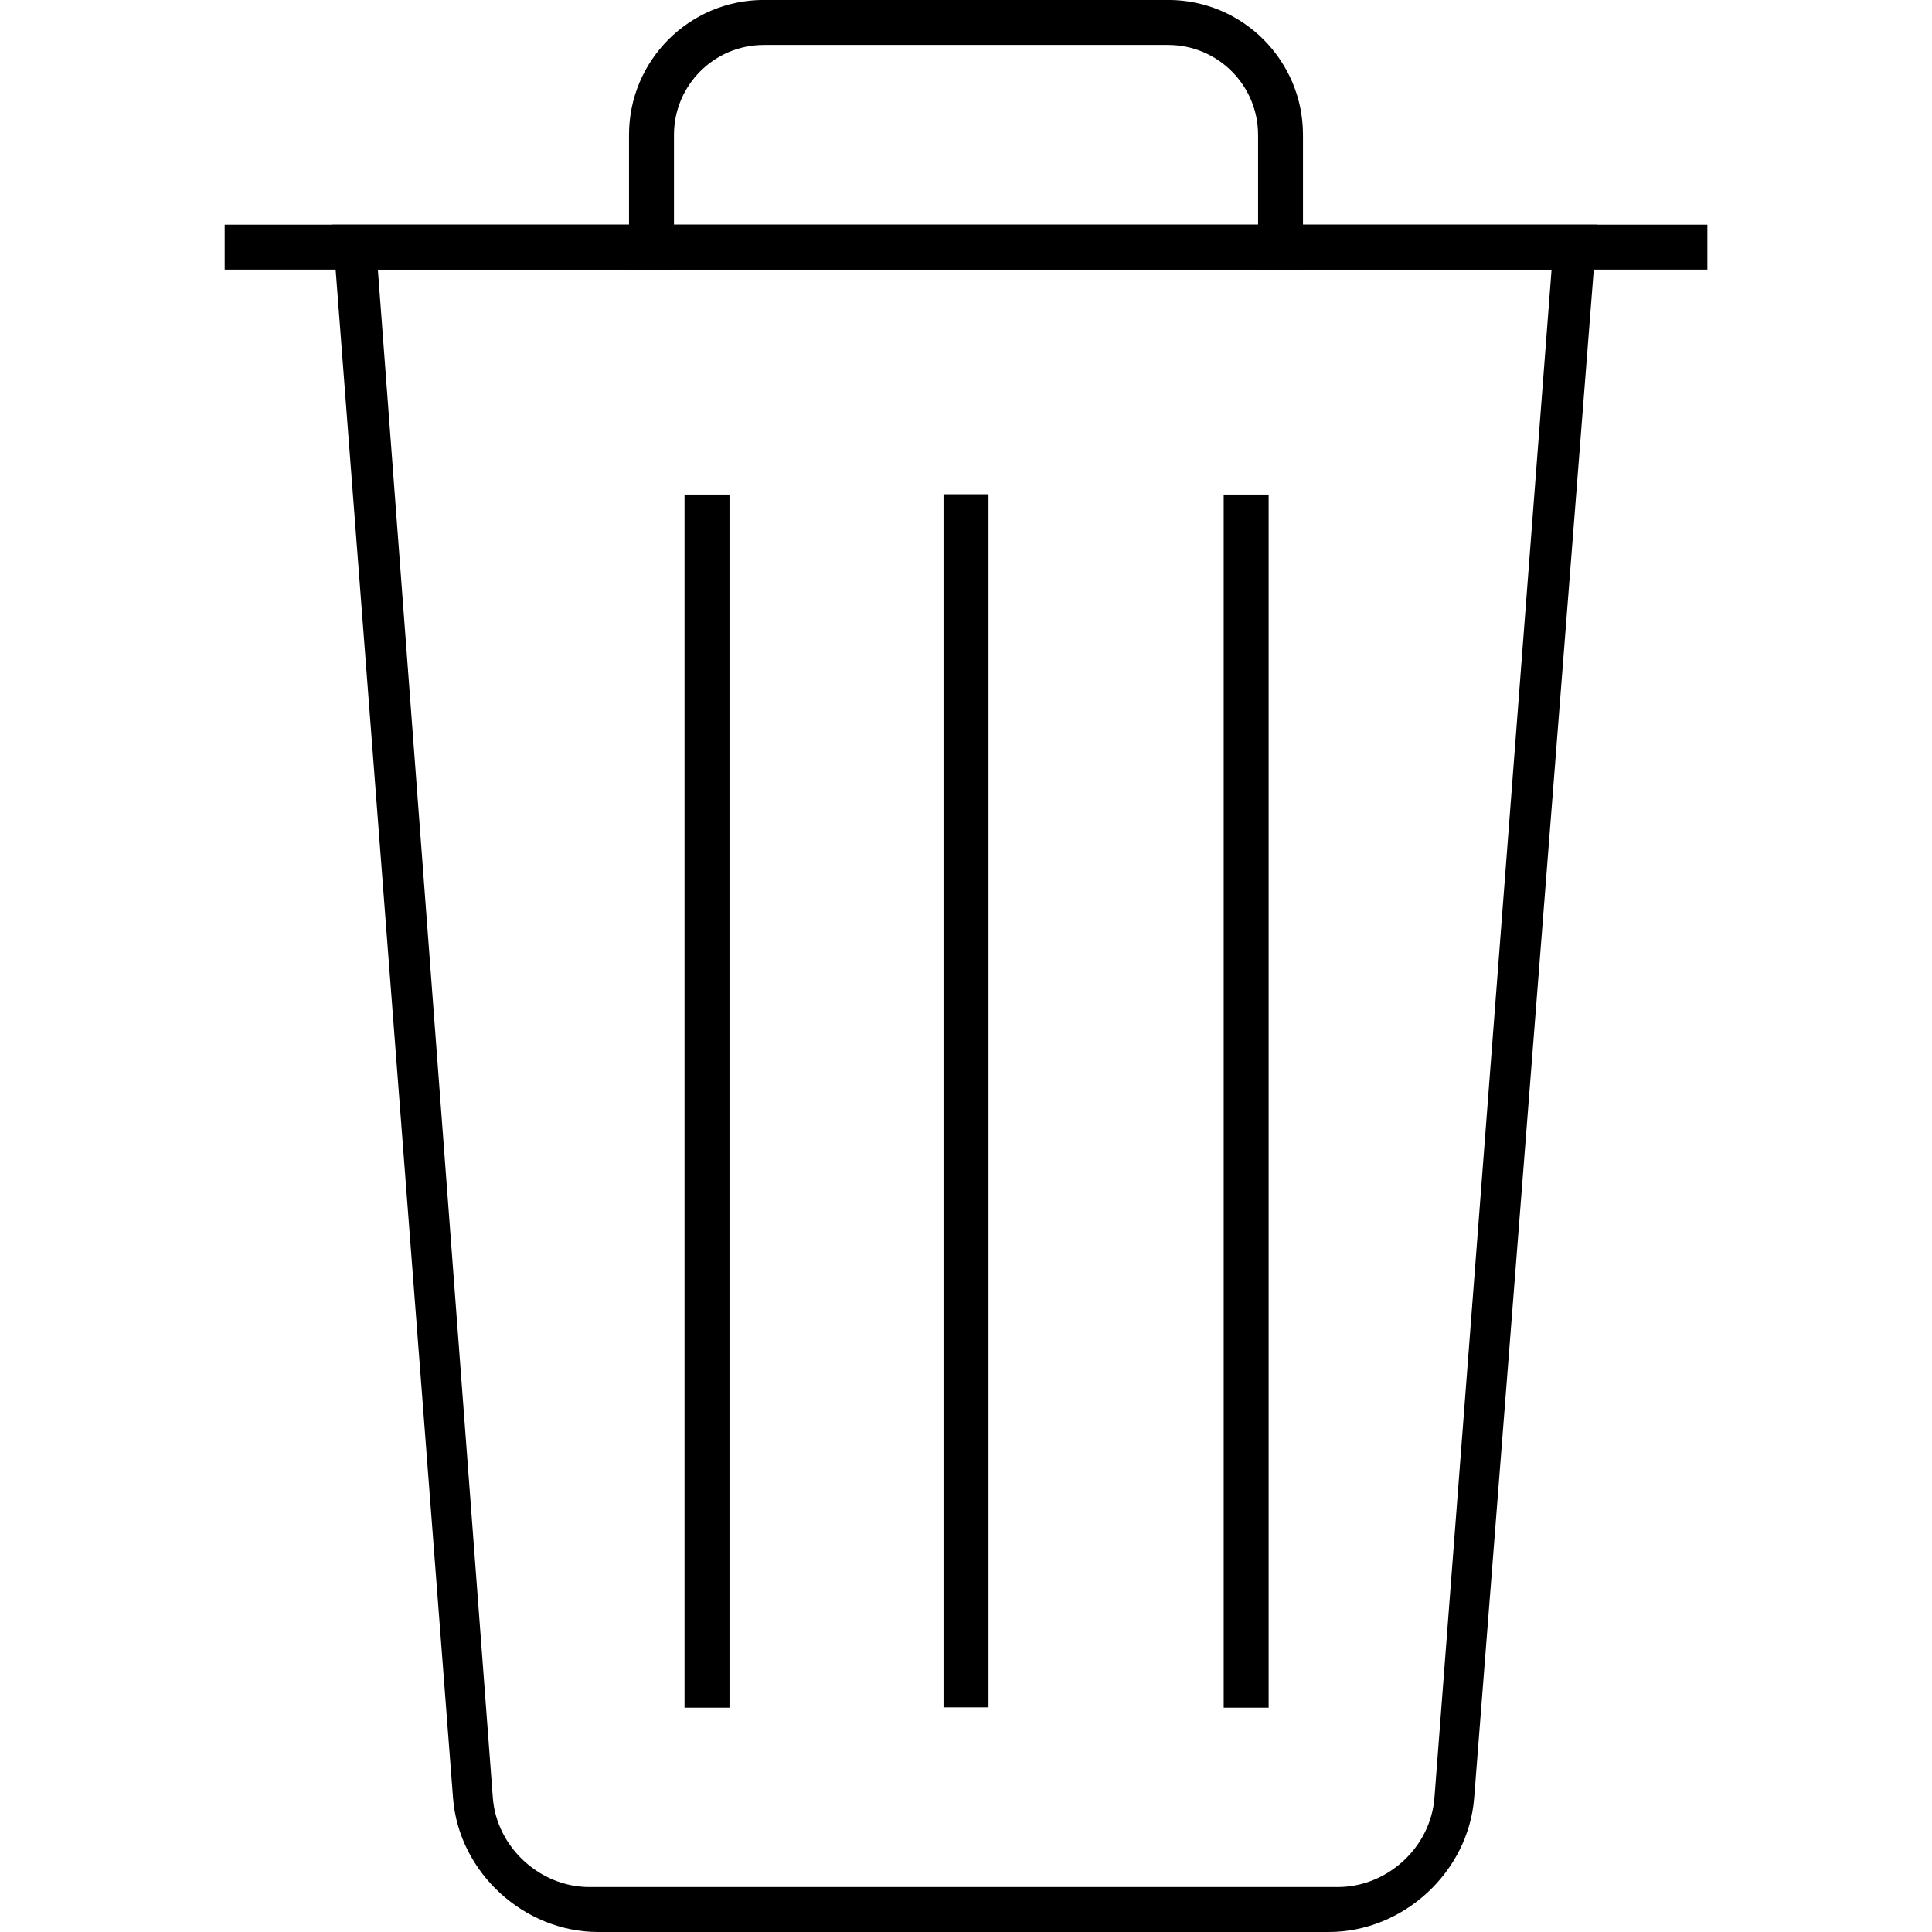 <!-- Generated by IcoMoon.io -->
<svg version="1.1" xmlns="http://www.w3.org/2000/svg" width="45" height="45" viewBox="0 0 45 45">
<title>trashcan-2</title>
<path d="M5.233 5.233h34.535v1.047h-34.535v-1.047z"></path>
<path d="M7.737 5.233h29.467l-2.868 36.647c-0.135 1.723-1.649 3.12-3.387 3.12h-17.015c-1.735 0-3.249-1.392-3.382-3.12l-2.815-36.647zM8.801 6.279l2.678 35.595c0.086 1.148 1.093 2.079 2.249 2.079h17.431c1.163 0 2.164-0.931 2.252-2.079l2.728-35.595h-27.337z"></path>
<path d="M15.944 11.519h1.047v28.256h-1.047v-28.256z"></path>
<path d="M29.302 6.279h1.047v-3.14c0-1.73-1.405-3.14-3.139-3.14h-9.42c-1.732 0-3.139 1.406-3.139 3.14v3.14h1.047v-3.136c0-1.158 0.935-2.096 2.096-2.096h9.413c1.158 0 2.096 0.937 2.096 2.096v3.136z"></path>
<path d="M28.502 11.519h1.047v28.256h-1.047v-28.256z"></path>
<path d="M21.977 11.512h1.047v28.256h-1.047v-28.256z"></path>
</svg>
